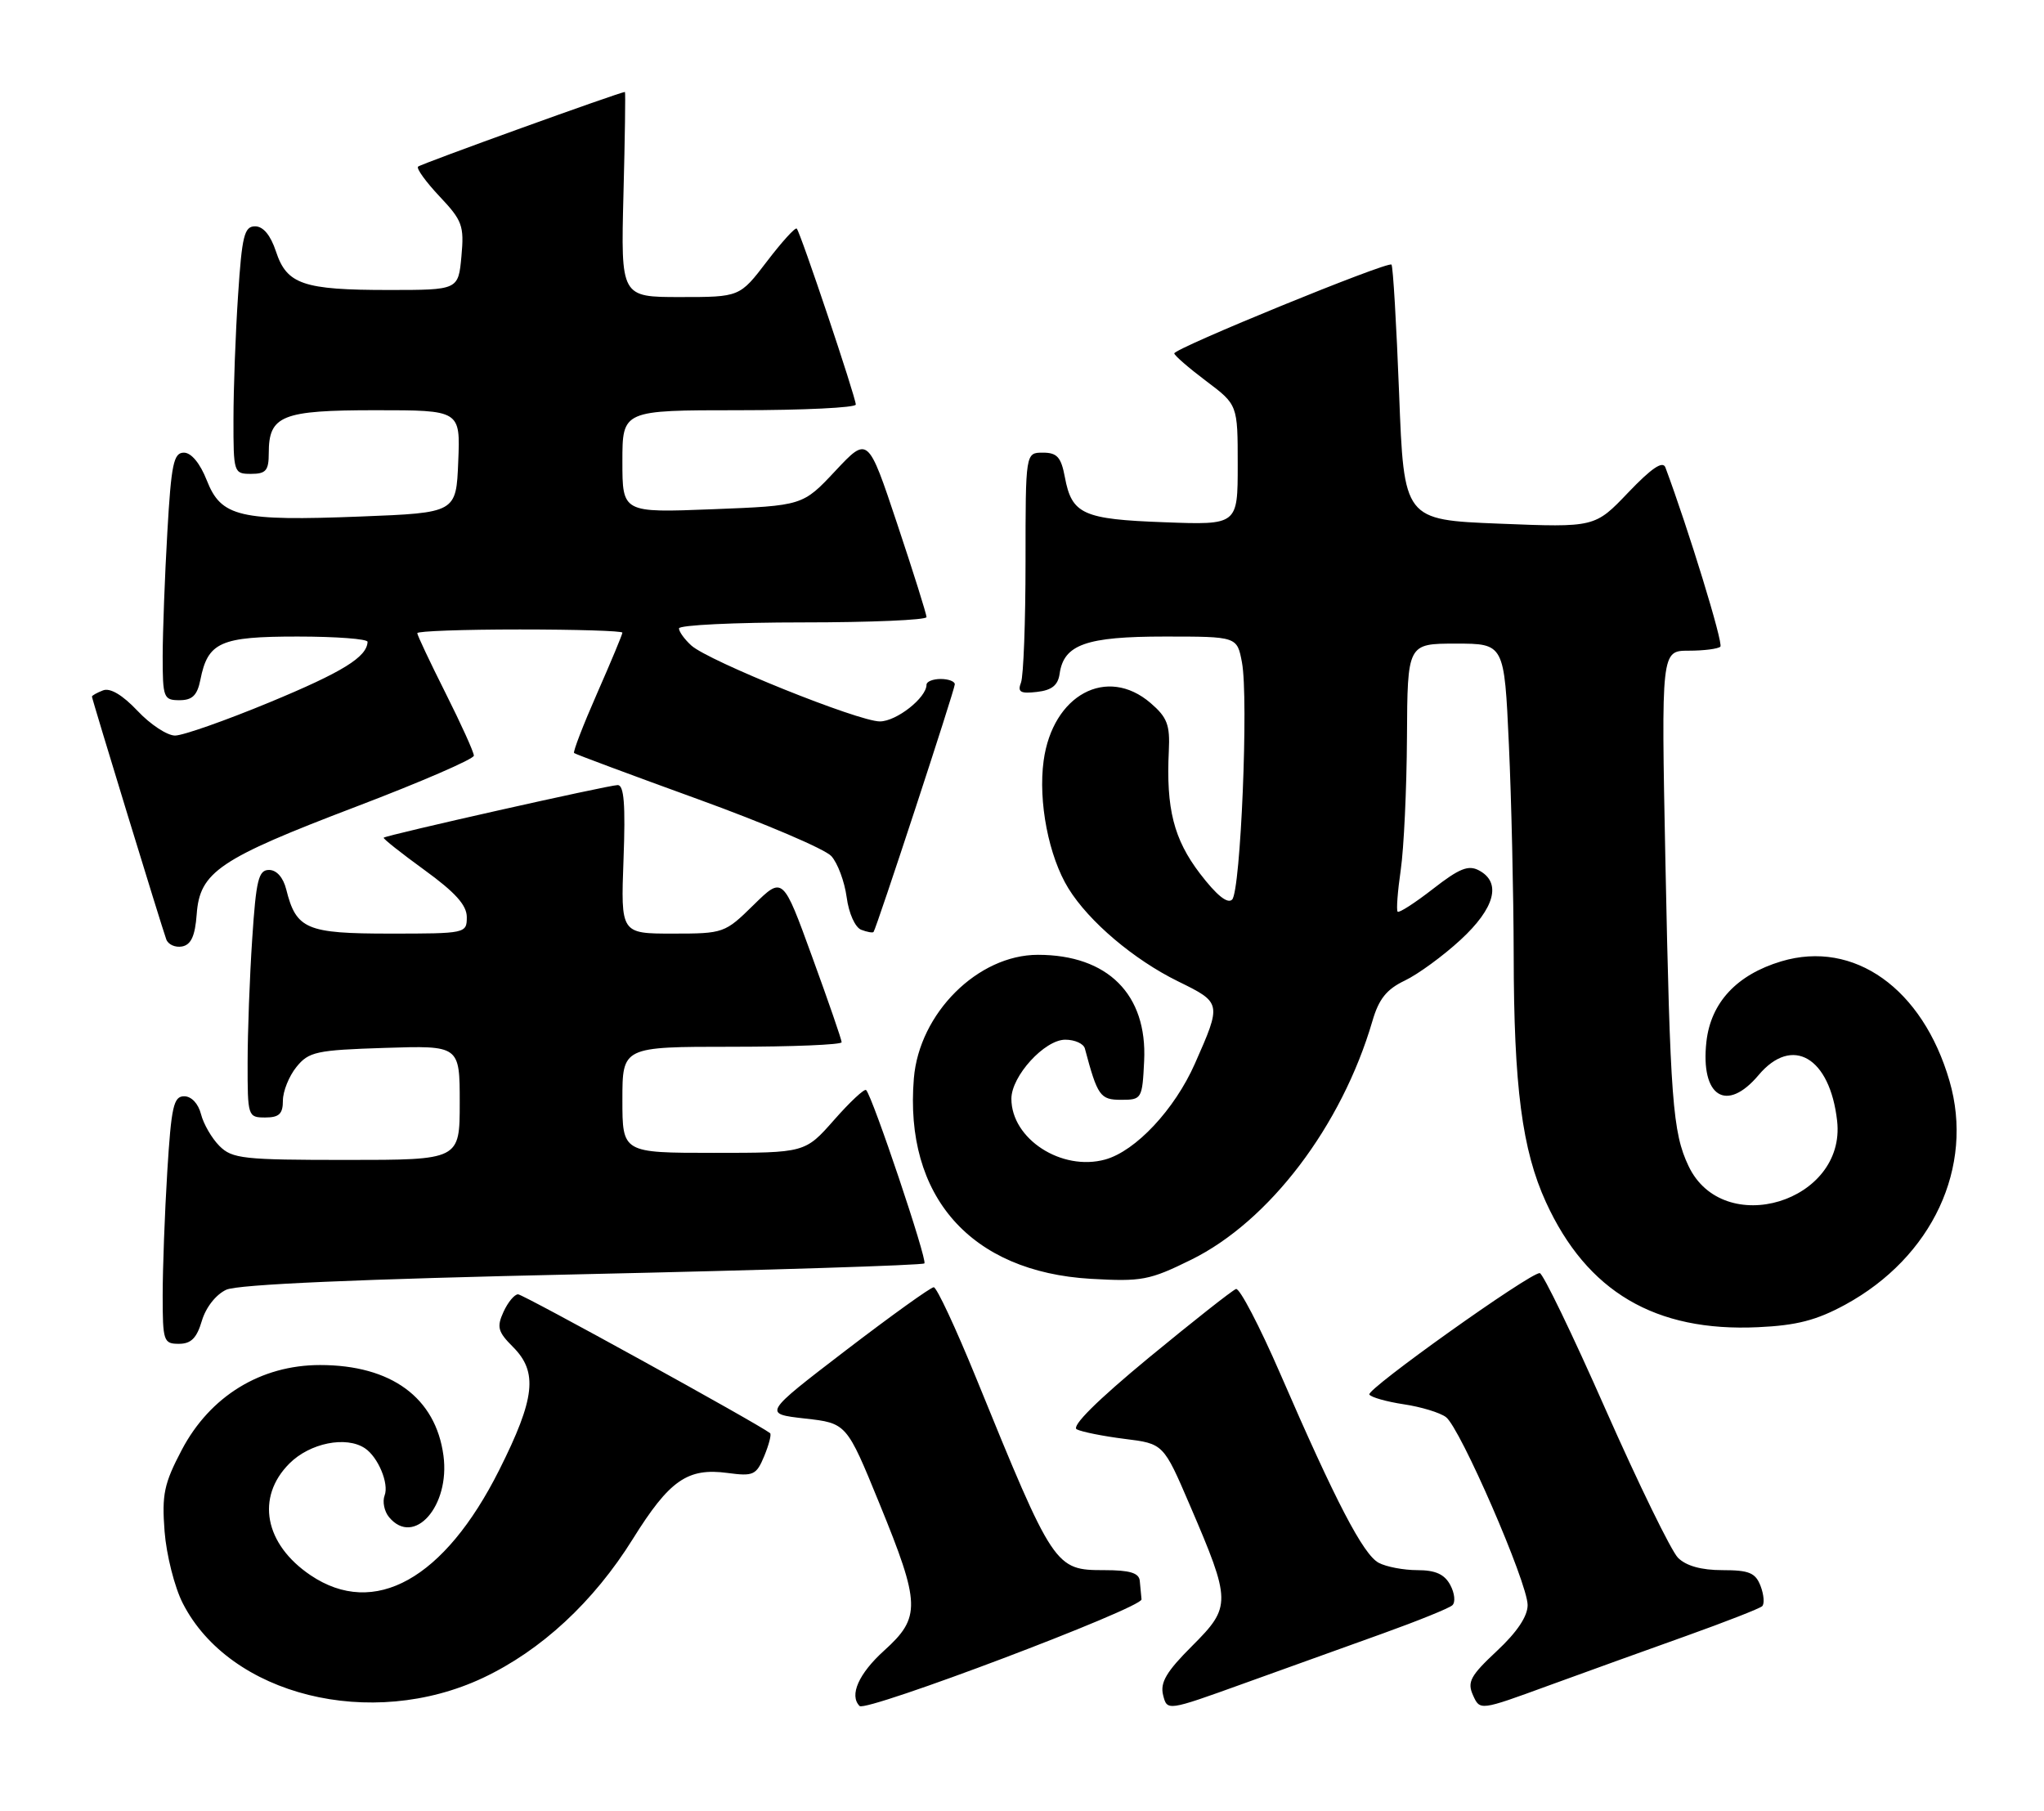 <?xml version="1.0" encoding="UTF-8" standalone="no"?>
<!DOCTYPE svg PUBLIC "-//W3C//DTD SVG 1.1//EN" "http://www.w3.org/Graphics/SVG/1.1/DTD/svg11.dtd" >
<svg xmlns="http://www.w3.org/2000/svg" xmlns:xlink="http://www.w3.org/1999/xlink" version="1.1" viewBox="0 0 289 256">
 <g >
 <path fill="currentColor"
d=" M 161.40 226.13 C 161.34 225.51 161.23 224.32 161.15 223.50 C 161.04 222.39 159.73 222.00 156.15 222.00 C 149.15 222.00 148.98 221.75 137.98 194.75 C 135.12 187.74 132.44 182.00 132.02 182.00 C 131.60 182.00 126.00 186.02 119.57 190.94 C 107.89 199.89 107.89 199.89 113.79 200.56 C 119.70 201.22 119.70 201.22 124.35 212.60 C 130.16 226.81 130.22 228.67 125.00 233.38 C 121.41 236.63 120.04 239.71 121.54 241.21 C 122.45 242.11 161.51 227.34 161.40 226.13 Z  M 195.50 230.96 C 200.45 229.18 204.88 227.39 205.34 226.97 C 205.81 226.56 205.68 225.27 205.06 224.11 C 204.24 222.58 202.97 222.00 200.40 222.00 C 198.46 222.00 195.99 221.53 194.93 220.96 C 192.75 219.80 188.85 212.31 181.01 194.22 C 178.08 187.47 175.26 182.08 174.76 182.25 C 174.25 182.42 168.70 186.80 162.41 191.98 C 155.10 198.02 151.44 201.66 152.24 202.09 C 152.94 202.45 155.97 203.06 159.00 203.44 C 164.50 204.12 164.50 204.12 168.23 212.81 C 174.10 226.46 174.11 227.16 168.57 232.70 C 164.91 236.35 164.01 237.89 164.45 239.66 C 165.02 241.93 165.02 241.93 175.76 238.06 C 181.67 235.93 190.55 232.74 195.50 230.96 Z  M 238.50 231.27 C 244.00 229.30 248.79 227.43 249.15 227.10 C 249.50 226.77 249.40 225.49 248.93 224.25 C 248.21 222.37 247.31 222.00 243.53 222.00 C 240.55 222.00 238.40 221.40 237.25 220.25 C 236.29 219.28 231.68 209.83 227.00 199.25 C 222.33 188.66 218.14 180.00 217.70 180.00 C 216.23 180.00 193.16 196.44 193.61 197.17 C 193.85 197.56 196.04 198.18 198.48 198.55 C 200.92 198.91 203.60 199.73 204.44 200.36 C 206.45 201.85 215.98 223.78 215.99 226.93 C 216.00 228.52 214.49 230.77 211.64 233.43 C 207.90 236.93 207.42 237.81 208.27 239.69 C 209.25 241.87 209.25 241.87 218.87 238.35 C 224.17 236.42 233.00 233.23 238.50 231.27 Z  M 68.29 237.23 C 76.52 233.35 83.93 226.49 89.47 217.60 C 94.66 209.27 97.21 207.50 102.87 208.26 C 106.53 208.75 106.94 208.56 108.06 205.86 C 108.72 204.25 109.10 202.80 108.88 202.63 C 107.18 201.30 73.97 183.00 73.25 183.00 C 72.74 183.00 71.81 184.12 71.19 185.48 C 70.21 187.63 70.39 188.30 72.53 190.44 C 76.08 193.99 75.67 197.71 70.58 207.85 C 62.83 223.28 52.93 228.80 43.91 222.72 C 37.40 218.33 36.14 211.70 40.92 206.92 C 43.82 204.02 48.94 202.99 51.60 204.77 C 53.46 206.01 55.03 209.77 54.38 211.44 C 54.05 212.31 54.33 213.69 55.01 214.51 C 58.53 218.75 63.66 212.94 62.70 205.80 C 61.60 197.61 55.32 193.00 45.25 193.00 C 36.87 193.00 29.69 197.41 25.70 205.00 C 23.19 209.77 22.87 211.30 23.27 216.53 C 23.53 219.85 24.68 224.41 25.84 226.68 C 32.49 239.72 52.46 244.68 68.29 237.23 Z  M 28.54 186.75 C 29.11 184.84 30.53 183.03 32.00 182.35 C 33.65 181.60 50.69 180.85 82.36 180.16 C 108.69 179.58 130.44 178.89 130.70 178.63 C 131.15 178.18 123.37 155.03 122.46 154.12 C 122.22 153.89 120.18 155.79 117.93 158.35 C 113.83 163.00 113.83 163.00 100.92 163.00 C 88.00 163.00 88.00 163.00 88.00 155.50 C 88.00 148.00 88.00 148.00 103.50 148.00 C 112.03 148.00 119.00 147.71 119.00 147.36 C 119.00 147.01 117.13 141.58 114.84 135.31 C 110.69 123.89 110.69 123.89 106.56 127.94 C 102.49 131.94 102.32 132.00 95.10 132.00 C 87.77 132.00 87.77 132.00 88.16 121.50 C 88.45 113.75 88.23 111.00 87.34 111.00 C 86.07 111.00 54.68 118.06 54.25 118.44 C 54.12 118.56 56.71 120.61 60.00 123.00 C 64.37 126.17 66.00 127.98 66.00 129.67 C 66.00 131.97 65.84 132.00 55.15 132.00 C 43.31 132.00 41.88 131.39 40.47 125.75 C 40.05 124.07 39.11 123.00 38.04 123.00 C 36.55 123.00 36.21 124.40 35.66 132.75 C 35.30 138.11 35.01 145.99 35.01 150.25 C 35.00 157.85 35.05 158.00 37.50 158.00 C 39.47 158.00 40.00 157.49 40.00 155.61 C 40.00 154.30 40.86 152.16 41.91 150.86 C 43.66 148.70 44.70 148.47 54.41 148.16 C 65.00 147.82 65.00 147.82 65.00 155.91 C 65.00 164.00 65.00 164.00 49.00 164.00 C 34.40 164.00 32.83 163.83 31.03 162.03 C 29.94 160.94 28.77 158.91 28.42 157.53 C 28.04 156.04 27.07 155.00 26.04 155.00 C 24.54 155.00 24.22 156.45 23.65 165.66 C 23.29 171.52 23.00 179.39 23.00 183.16 C 23.00 189.63 23.13 190.00 25.29 190.00 C 27.02 190.00 27.82 189.19 28.54 186.75 Z  M 260.89 184.47 C 273.22 177.75 279.17 164.99 275.64 152.84 C 271.84 139.75 262.13 132.85 251.86 135.92 C 245.56 137.81 241.90 141.74 241.27 147.27 C 240.40 155.04 244.10 157.41 248.65 152.00 C 253.40 146.36 258.74 149.48 259.75 158.48 C 261.04 169.93 243.65 175.21 238.74 164.86 C 236.49 160.13 236.15 155.53 235.47 121.75 C 234.88 92.00 234.88 92.00 238.77 92.00 C 240.91 92.00 242.92 91.74 243.24 91.43 C 243.69 90.98 238.71 74.77 235.47 66.09 C 235.10 65.11 233.53 66.17 230.22 69.63 C 225.50 74.58 225.50 74.58 212.00 74.04 C 198.50 73.50 198.50 73.50 197.82 55.65 C 197.44 45.83 196.96 37.62 196.74 37.41 C 196.23 36.90 165.99 49.26 166.03 49.97 C 166.05 50.26 168.07 52.02 170.53 53.87 C 175.00 57.23 175.00 57.23 175.00 65.73 C 175.00 74.23 175.00 74.23 164.63 73.84 C 153.10 73.42 151.54 72.71 150.56 67.46 C 150.03 64.63 149.46 64.00 147.45 64.00 C 145.00 64.00 145.00 64.00 145.00 79.42 C 145.00 87.90 144.71 95.58 144.36 96.50 C 143.84 97.85 144.27 98.10 146.61 97.83 C 148.72 97.59 149.59 96.89 149.82 95.26 C 150.41 91.12 153.57 90.00 164.68 90.00 C 174.91 90.00 174.91 90.00 175.60 93.66 C 176.55 98.73 175.42 125.98 174.21 127.19 C 173.56 127.84 172.01 126.58 169.66 123.51 C 165.96 118.66 164.86 114.33 165.26 106.15 C 165.44 102.49 165.03 101.42 162.68 99.40 C 156.51 94.10 148.84 98.23 147.56 107.55 C 146.77 113.34 148.27 121.09 151.07 125.62 C 153.97 130.31 160.32 135.69 166.58 138.76 C 172.73 141.78 172.74 141.81 168.94 150.40 C 166.07 156.88 160.58 162.74 156.27 163.94 C 150.11 165.64 143.00 161.04 143.00 155.35 C 143.00 152.15 147.69 147.00 150.62 147.00 C 151.96 147.00 153.21 147.56 153.39 148.25 C 155.18 154.97 155.55 155.50 158.52 155.50 C 161.43 155.50 161.51 155.37 161.77 150.00 C 162.23 140.60 156.62 135.00 146.75 135.00 C 138.26 135.00 129.97 143.26 129.21 152.47 C 127.83 169.16 137.24 179.82 154.23 180.81 C 161.43 181.22 162.52 181.02 168.42 178.11 C 179.47 172.67 189.70 159.20 194.04 144.38 C 194.95 141.24 196.05 139.87 198.63 138.64 C 200.49 137.75 204.04 135.16 206.51 132.88 C 211.37 128.40 212.33 124.78 209.12 123.07 C 207.62 122.26 206.33 122.78 202.61 125.68 C 200.05 127.67 197.80 129.12 197.61 128.90 C 197.41 128.68 197.61 126.03 198.05 123.00 C 198.49 119.97 198.89 111.54 198.93 104.25 C 199.00 91.00 199.00 91.00 205.84 91.00 C 212.69 91.00 212.69 91.00 213.34 105.25 C 213.70 113.09 214.00 126.47 214.02 135.00 C 214.04 153.65 215.21 162.60 218.58 169.97 C 224.38 182.64 234.03 188.33 248.57 187.65 C 254.03 187.40 256.82 186.68 260.89 184.47 Z  M 27.81 129.28 C 28.24 123.28 30.96 121.44 50.33 114.06 C 59.50 110.57 67.00 107.32 67.00 106.84 C 67.00 106.35 65.20 102.38 63.00 98.00 C 60.80 93.62 59.00 89.81 59.00 89.52 C 59.00 89.23 65.53 89.00 73.50 89.00 C 81.47 89.00 88.00 89.20 88.00 89.45 C 88.00 89.70 86.39 93.56 84.42 98.04 C 82.45 102.52 80.99 106.31 81.17 106.47 C 81.35 106.63 89.24 109.57 98.70 113.00 C 108.16 116.43 116.64 120.05 117.54 121.04 C 118.44 122.03 119.41 124.65 119.71 126.86 C 120.01 129.14 120.91 131.13 121.77 131.46 C 122.60 131.78 123.39 131.92 123.51 131.77 C 123.92 131.26 135.00 97.50 135.00 96.75 C 135.00 96.34 134.10 96.00 133.00 96.00 C 131.90 96.00 131.00 96.37 131.00 96.81 C 131.00 98.65 126.75 102.00 124.40 102.00 C 121.36 102.00 100.21 93.48 97.75 91.27 C 96.79 90.40 96.00 89.31 96.00 88.85 C 96.00 88.38 103.88 88.00 113.50 88.00 C 123.12 88.00 131.00 87.66 131.00 87.25 C 131.00 86.84 129.14 80.91 126.86 74.08 C 122.72 61.66 122.72 61.66 118.11 66.58 C 113.50 71.50 113.50 71.50 100.75 72.00 C 88.00 72.50 88.00 72.50 88.00 65.25 C 88.00 58.00 88.00 58.00 104.50 58.00 C 113.58 58.00 121.00 57.64 121.00 57.20 C 121.00 56.18 113.17 32.83 112.65 32.32 C 112.44 32.11 110.54 34.20 108.43 36.97 C 104.59 42.00 104.59 42.00 96.18 42.00 C 87.78 42.00 87.78 42.00 88.15 27.50 C 88.36 19.52 88.45 13.00 88.36 13.00 C 87.69 13.00 59.48 23.18 59.11 23.56 C 58.84 23.82 60.22 25.72 62.15 27.77 C 65.37 31.18 65.64 31.91 65.24 36.25 C 64.80 41.00 64.80 41.00 54.96 41.00 C 42.87 41.00 40.55 40.21 39.02 35.56 C 38.26 33.26 37.22 32.00 36.07 32.00 C 34.54 32.00 34.21 33.33 33.66 41.75 C 33.30 47.11 33.01 54.99 33.01 59.25 C 33.00 66.85 33.05 67.00 35.50 67.00 C 37.60 67.00 38.00 66.53 38.00 64.07 C 38.00 58.74 39.83 58.00 53.12 58.00 C 65.09 58.00 65.09 58.00 64.79 65.25 C 64.50 72.50 64.50 72.50 51.00 73.03 C 33.85 73.70 31.27 73.09 29.24 67.92 C 28.29 65.51 27.05 64.00 26.00 64.00 C 24.55 64.00 24.21 65.59 23.66 75.25 C 23.30 81.44 23.01 89.31 23.00 92.75 C 23.00 98.66 23.13 99.00 25.38 99.00 C 27.19 99.00 27.89 98.32 28.33 96.12 C 29.39 90.78 31.14 90.00 42.07 90.00 C 47.53 90.00 51.99 90.34 51.97 90.75 C 51.88 92.90 48.44 95.02 38.14 99.29 C 31.89 101.88 25.86 104.00 24.75 104.00 C 23.64 104.00 21.25 102.43 19.44 100.50 C 17.32 98.26 15.58 97.22 14.57 97.61 C 13.71 97.94 13.00 98.34 13.00 98.49 C 13.00 98.83 22.85 131.01 23.51 132.82 C 23.78 133.55 24.78 134.00 25.75 133.82 C 27.02 133.57 27.58 132.34 27.81 129.28 Z "/>
</g>
</svg>
